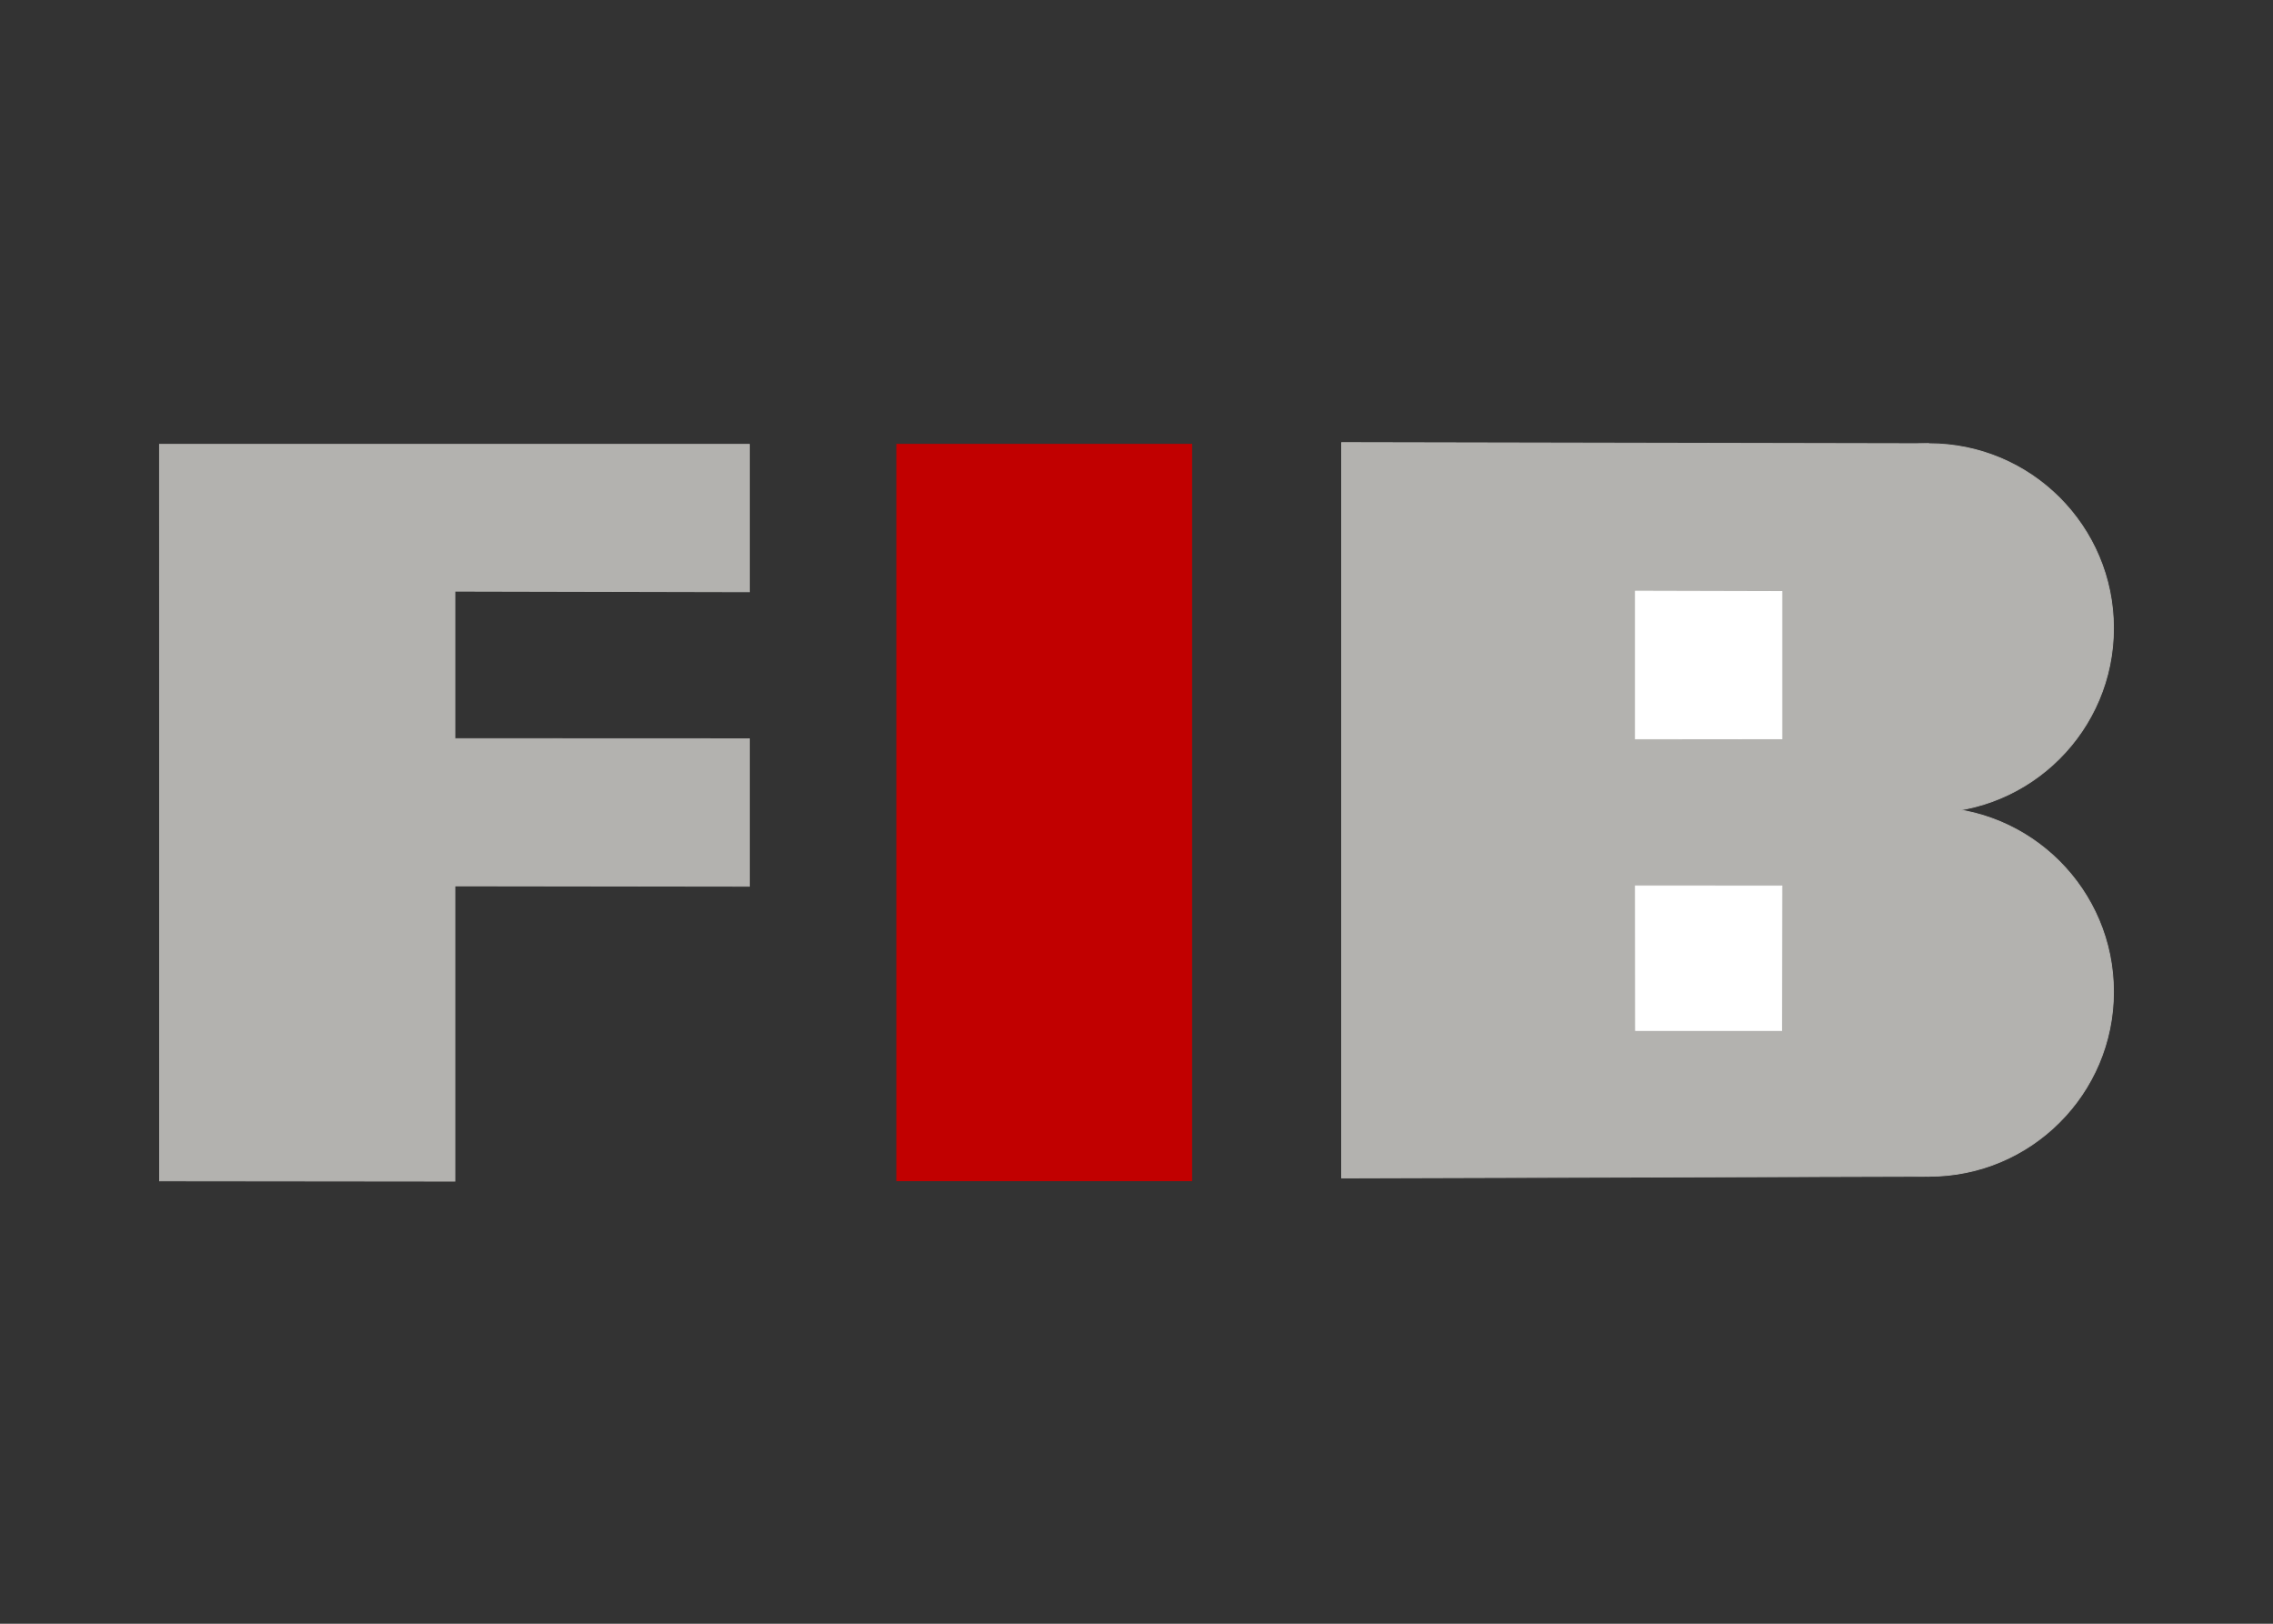 <?xml version="1.0" encoding="utf-8"?>
<!-- Generator: Adobe Illustrator 14.0.0, SVG Export Plug-In . SVG Version: 6.00 Build 43363)  -->
<!DOCTYPE svg PUBLIC "-//W3C//DTD SVG 1.1//EN" "http://www.w3.org/Graphics/SVG/1.1/DTD/svg11.dtd">
<svg version="1.1" id="Capa_1" xmlns="http://www.w3.org/2000/svg" xmlns:xlink="http://www.w3.org/1999/xlink" x="0px" y="0px"
	 width="210px" height="150px" viewBox="-327.64 420.945 210 150" enable-background="new -327.64 420.945 210 150"
	 xml:space="preserve">
<rect x="-327.64" y="420.945" width="210" height="150" fill="#333333" stroke="none"/>
<g>
	<g>
		
			<polyline fill-rule="evenodd" clip-rule="evenodd" fill="#B3B2AF" stroke="#B3B2AF" stroke-width="0.079" stroke-miterlimit="3.864" points="
			-149.417,461.934 -203.686,461.83 -203.686,529.766 -149.417,529.609 		"/>
		
			<circle fill-rule="evenodd" clip-rule="evenodd" fill="#B3B2AF" stroke="#B3B2AF" stroke-width="0.079" stroke-miterlimit="3.864" cx="-149.417" cy="478.975" r="17.041"/>
		
			<circle fill-rule="evenodd" clip-rule="evenodd" fill="#B3B2AF" stroke="#B3B2AF" stroke-width="0.079" stroke-miterlimit="3.864" cx="-149.417" cy="512.568" r="17.041"/>
	</g>
	
		<polygon fill-rule="evenodd" clip-rule="evenodd" fill="#B3B2AF" stroke="#B3B2AF" stroke-width="0.079" stroke-miterlimit="3.864" points="
		-312.893,530.033 -312.905,461.992 -258.407,461.992 -258.407,475.615 -285.614,475.555 -285.614,489.18 -258.407,489.191 
		-258.407,502.816 -285.614,502.781 -285.614,530.061 	"/>
	
		<rect x="-244.788" y="461.992" fill-rule="evenodd" clip-rule="evenodd" fill="#C10000" stroke="#C10000" stroke-width="0.079" stroke-miterlimit="3.864" width="27.248" height="68.025"/>
	
		<polygon fill-rule="evenodd" clip-rule="evenodd" fill="#FFFFFF" stroke="#FFFFFF" stroke-width="0.079" stroke-miterlimit="3.864" points="
		-176.544,475.555 -176.544,489.205 -163.012,489.191 -163.012,475.59 	"/>
	
		<polygon fill-rule="evenodd" clip-rule="evenodd" fill="#FFFFFF" stroke="#FFFFFF" stroke-width="0.079" stroke-miterlimit="3.864" points="
		-176.544,502.781 -163.012,502.791 -163.032,516.137 -176.534,516.137 	"/>
</g>
</svg>
